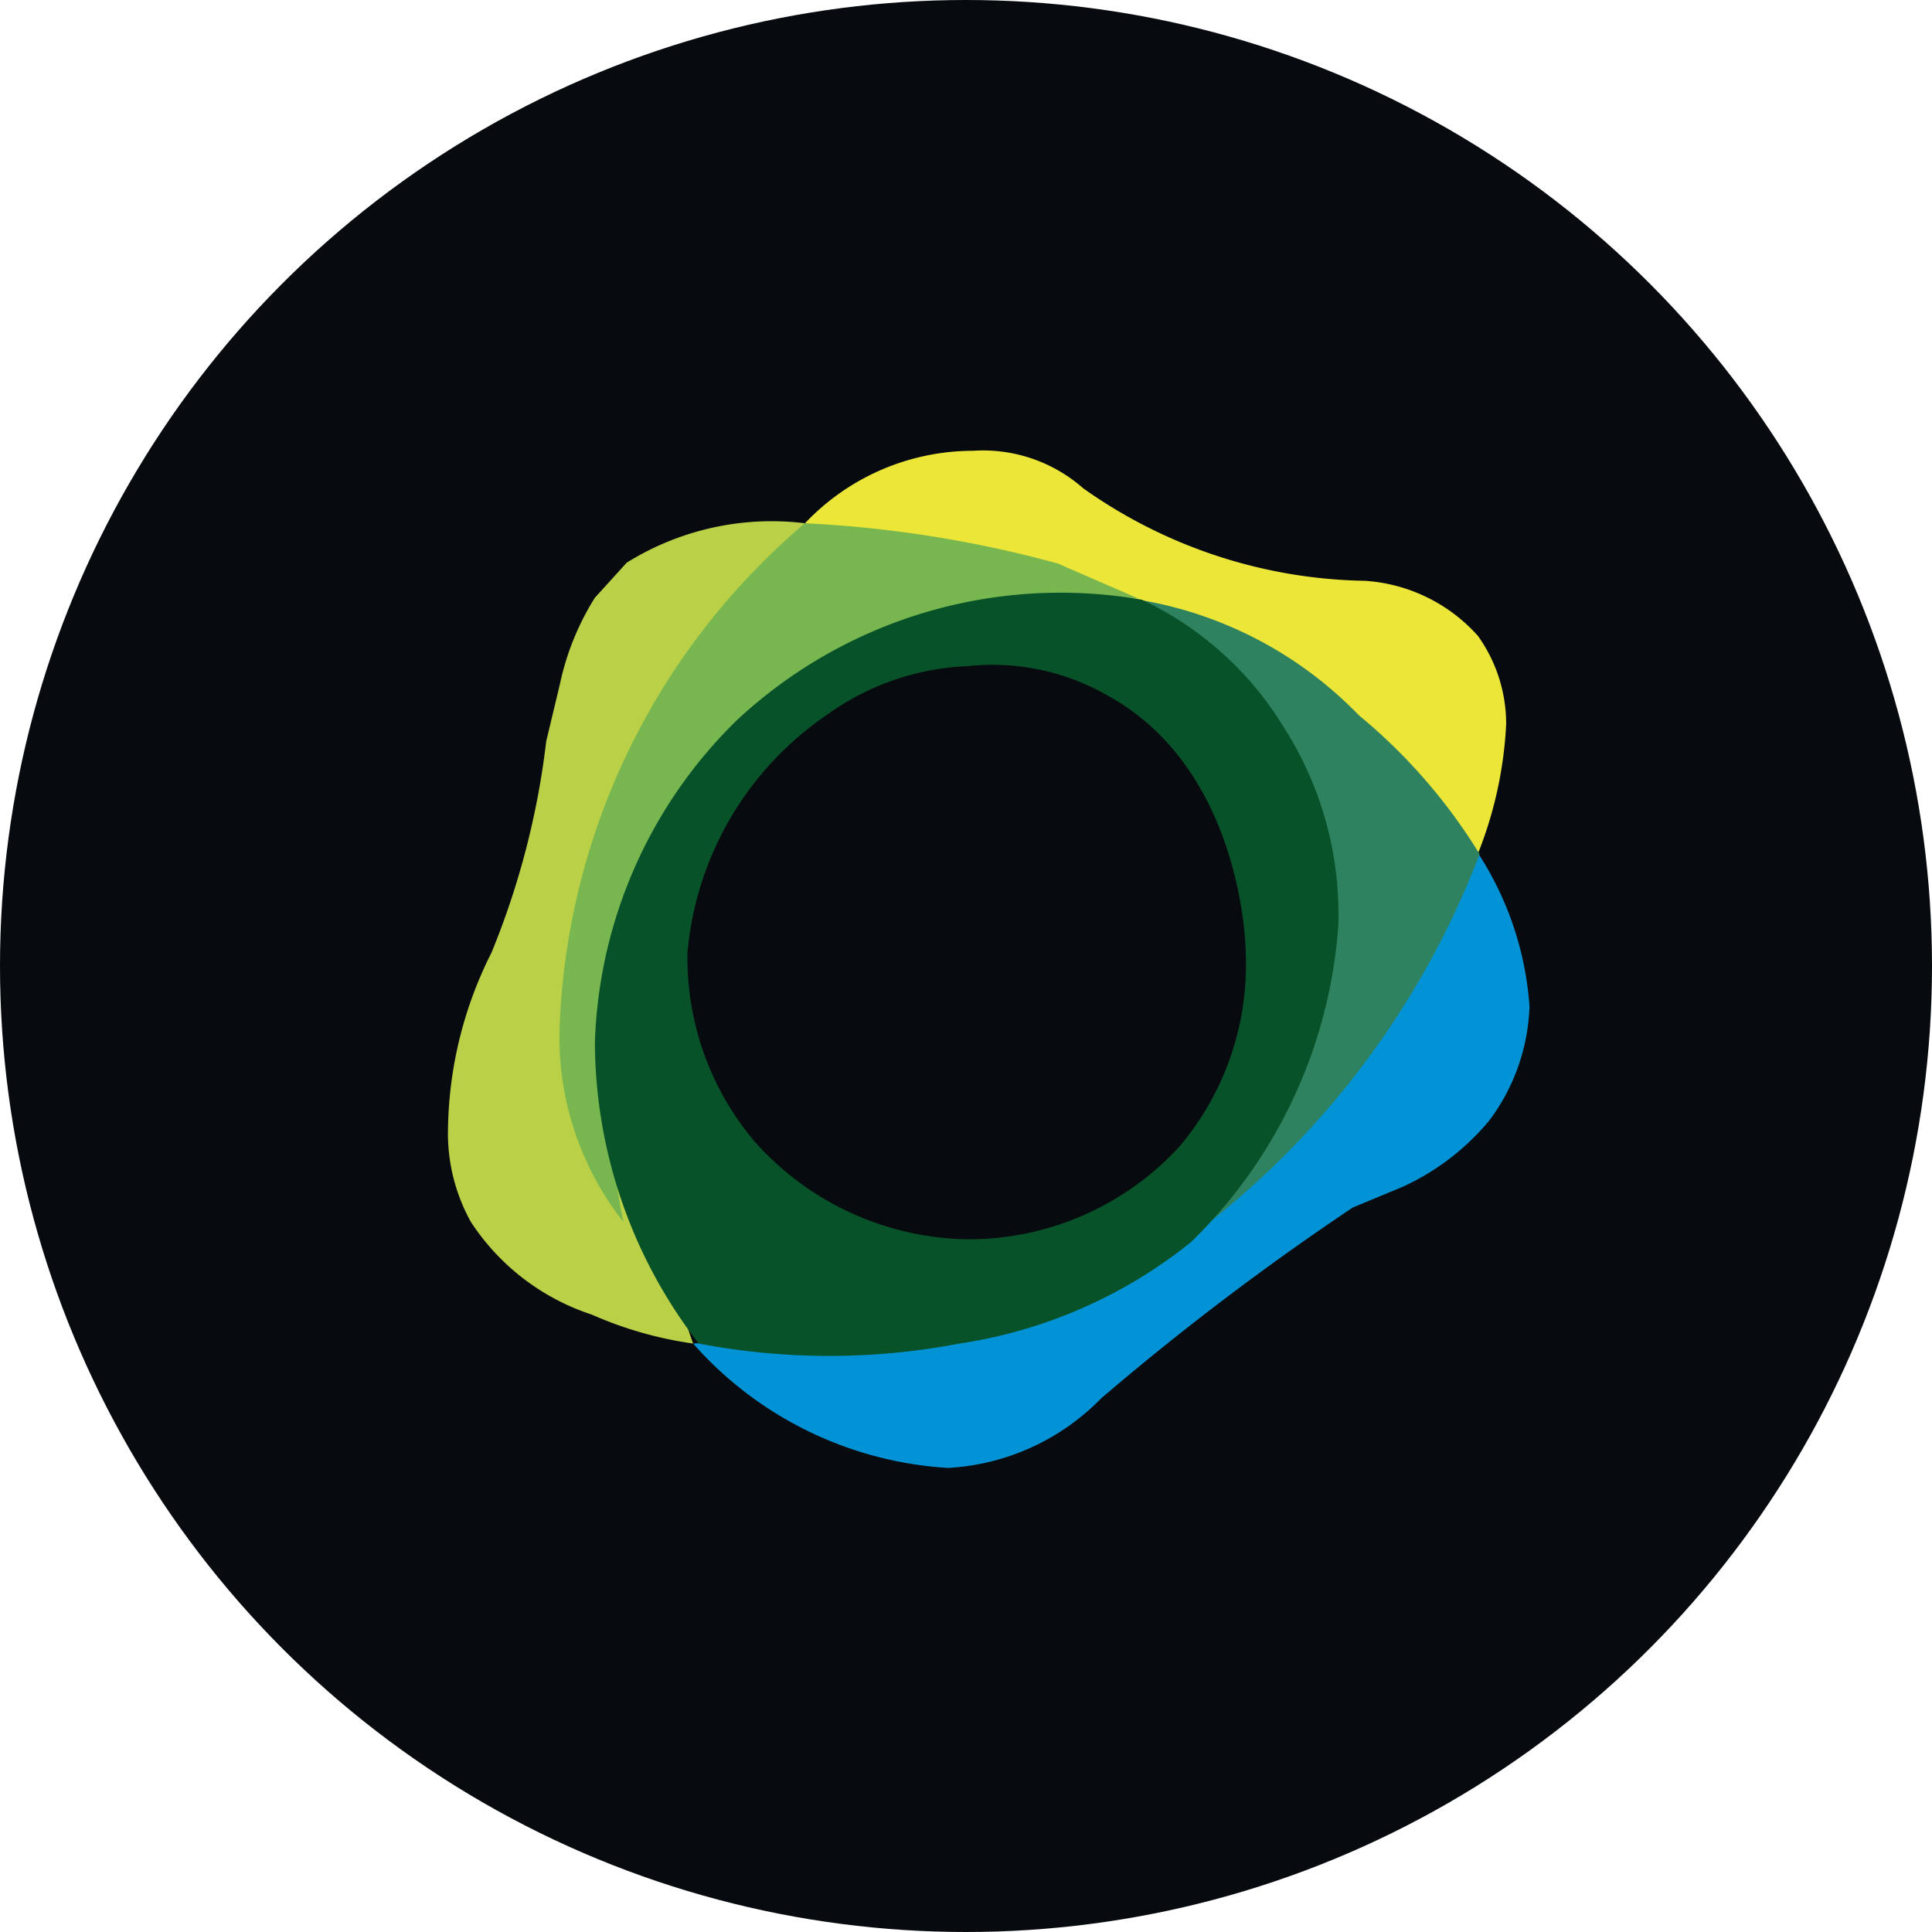 <svg xmlns="http://www.w3.org/2000/svg" viewBox="0 0 48 48"><defs><style>.cls-1{fill:#070a0e;}.cls-2{fill:#0293d6;}.cls-3{fill:#ebe638;}.cls-4{fill:#bad147;}.cls-5{fill:#78b650;}.cls-6{fill:#2f8260;}.cls-7{fill:#085229;}</style></defs><title>PAX</title><g id="Layer_2" data-name="Layer 2"><g id="Layer_1-2" data-name="Layer 1"><circle class="cls-1" cx="24" cy="24" r="24"/><path class="cls-2" d="M17.22,33.38a9.18,9.18,0,0,0,6.33,3.09,5.75,5.75,0,0,0,3.81-1.73A66.66,66.66,0,0,1,33.61,30l1.23-.51A6.07,6.07,0,0,0,37,27.84,5,5,0,0,0,38,25a8,8,0,0,0-1.29-3.82A23.89,23.89,0,0,1,17.22,33.38Z"/><path class="cls-3" d="M20,13a5.75,5.75,0,0,1,4.17-1.8,3.76,3.76,0,0,1,2.74.93,12.43,12.43,0,0,0,7,2.3,4.12,4.12,0,0,1,2.81,1.37A3.76,3.76,0,0,1,37.42,18a10,10,0,0,1-.71,3.23Z"/><path class="cls-4" d="M17.22,33.38a9.53,9.53,0,0,1-2.52-.72,5.71,5.71,0,0,1-3-2.3,4.53,4.53,0,0,1-.57-2.3,10,10,0,0,1,1.08-4.39,19.91,19.91,0,0,0,1.36-5.25L13.91,17a6.62,6.62,0,0,1,.87-2.15l.79-.87A6.81,6.81,0,0,1,20,13,22.46,22.46,0,0,0,17.22,33.38Z"/><path class="cls-5" d="M20,13A29.08,29.08,0,0,1,26.28,14l2,.87a12.77,12.77,0,0,0-9.63,3.52C13.84,23.31,15.42,30,15.49,30.36a7.42,7.42,0,0,1-1.58-5A17.24,17.24,0,0,1,20,13Z"/><path class="cls-6" d="M29.59,30.72a14.38,14.38,0,0,0-1.3-15.82,9.85,9.85,0,0,1,5.47,2.87,13.85,13.85,0,0,1,3,3.45A21.38,21.38,0,0,1,29.59,30.72Z"/><path class="cls-7" d="M31.89,18.06a8.23,8.23,0,0,0-3.52-3.16,11.79,11.79,0,0,0-10.07,3,11.71,11.71,0,0,0-3.52,8,12.28,12.28,0,0,0,2.58,7.48,17.22,17.22,0,0,0,6.48,0,12,12,0,0,0,5.75-2.52A12.17,12.17,0,0,0,33.25,23,8.62,8.62,0,0,0,31.89,18.06ZM29.3,28.49a7.11,7.11,0,0,1-5.25,2.3,7.22,7.22,0,0,1-5.32-2.45,7.06,7.06,0,0,1-1.65-4.67,8,8,0,0,1,3.45-5.9,6.41,6.41,0,0,1,3.52-1.22,5.73,5.73,0,0,1,3.45.72c3.31,1.8,3.45,6.11,3.45,6.4A7,7,0,0,1,29.3,28.49Z"/></g></g></svg>